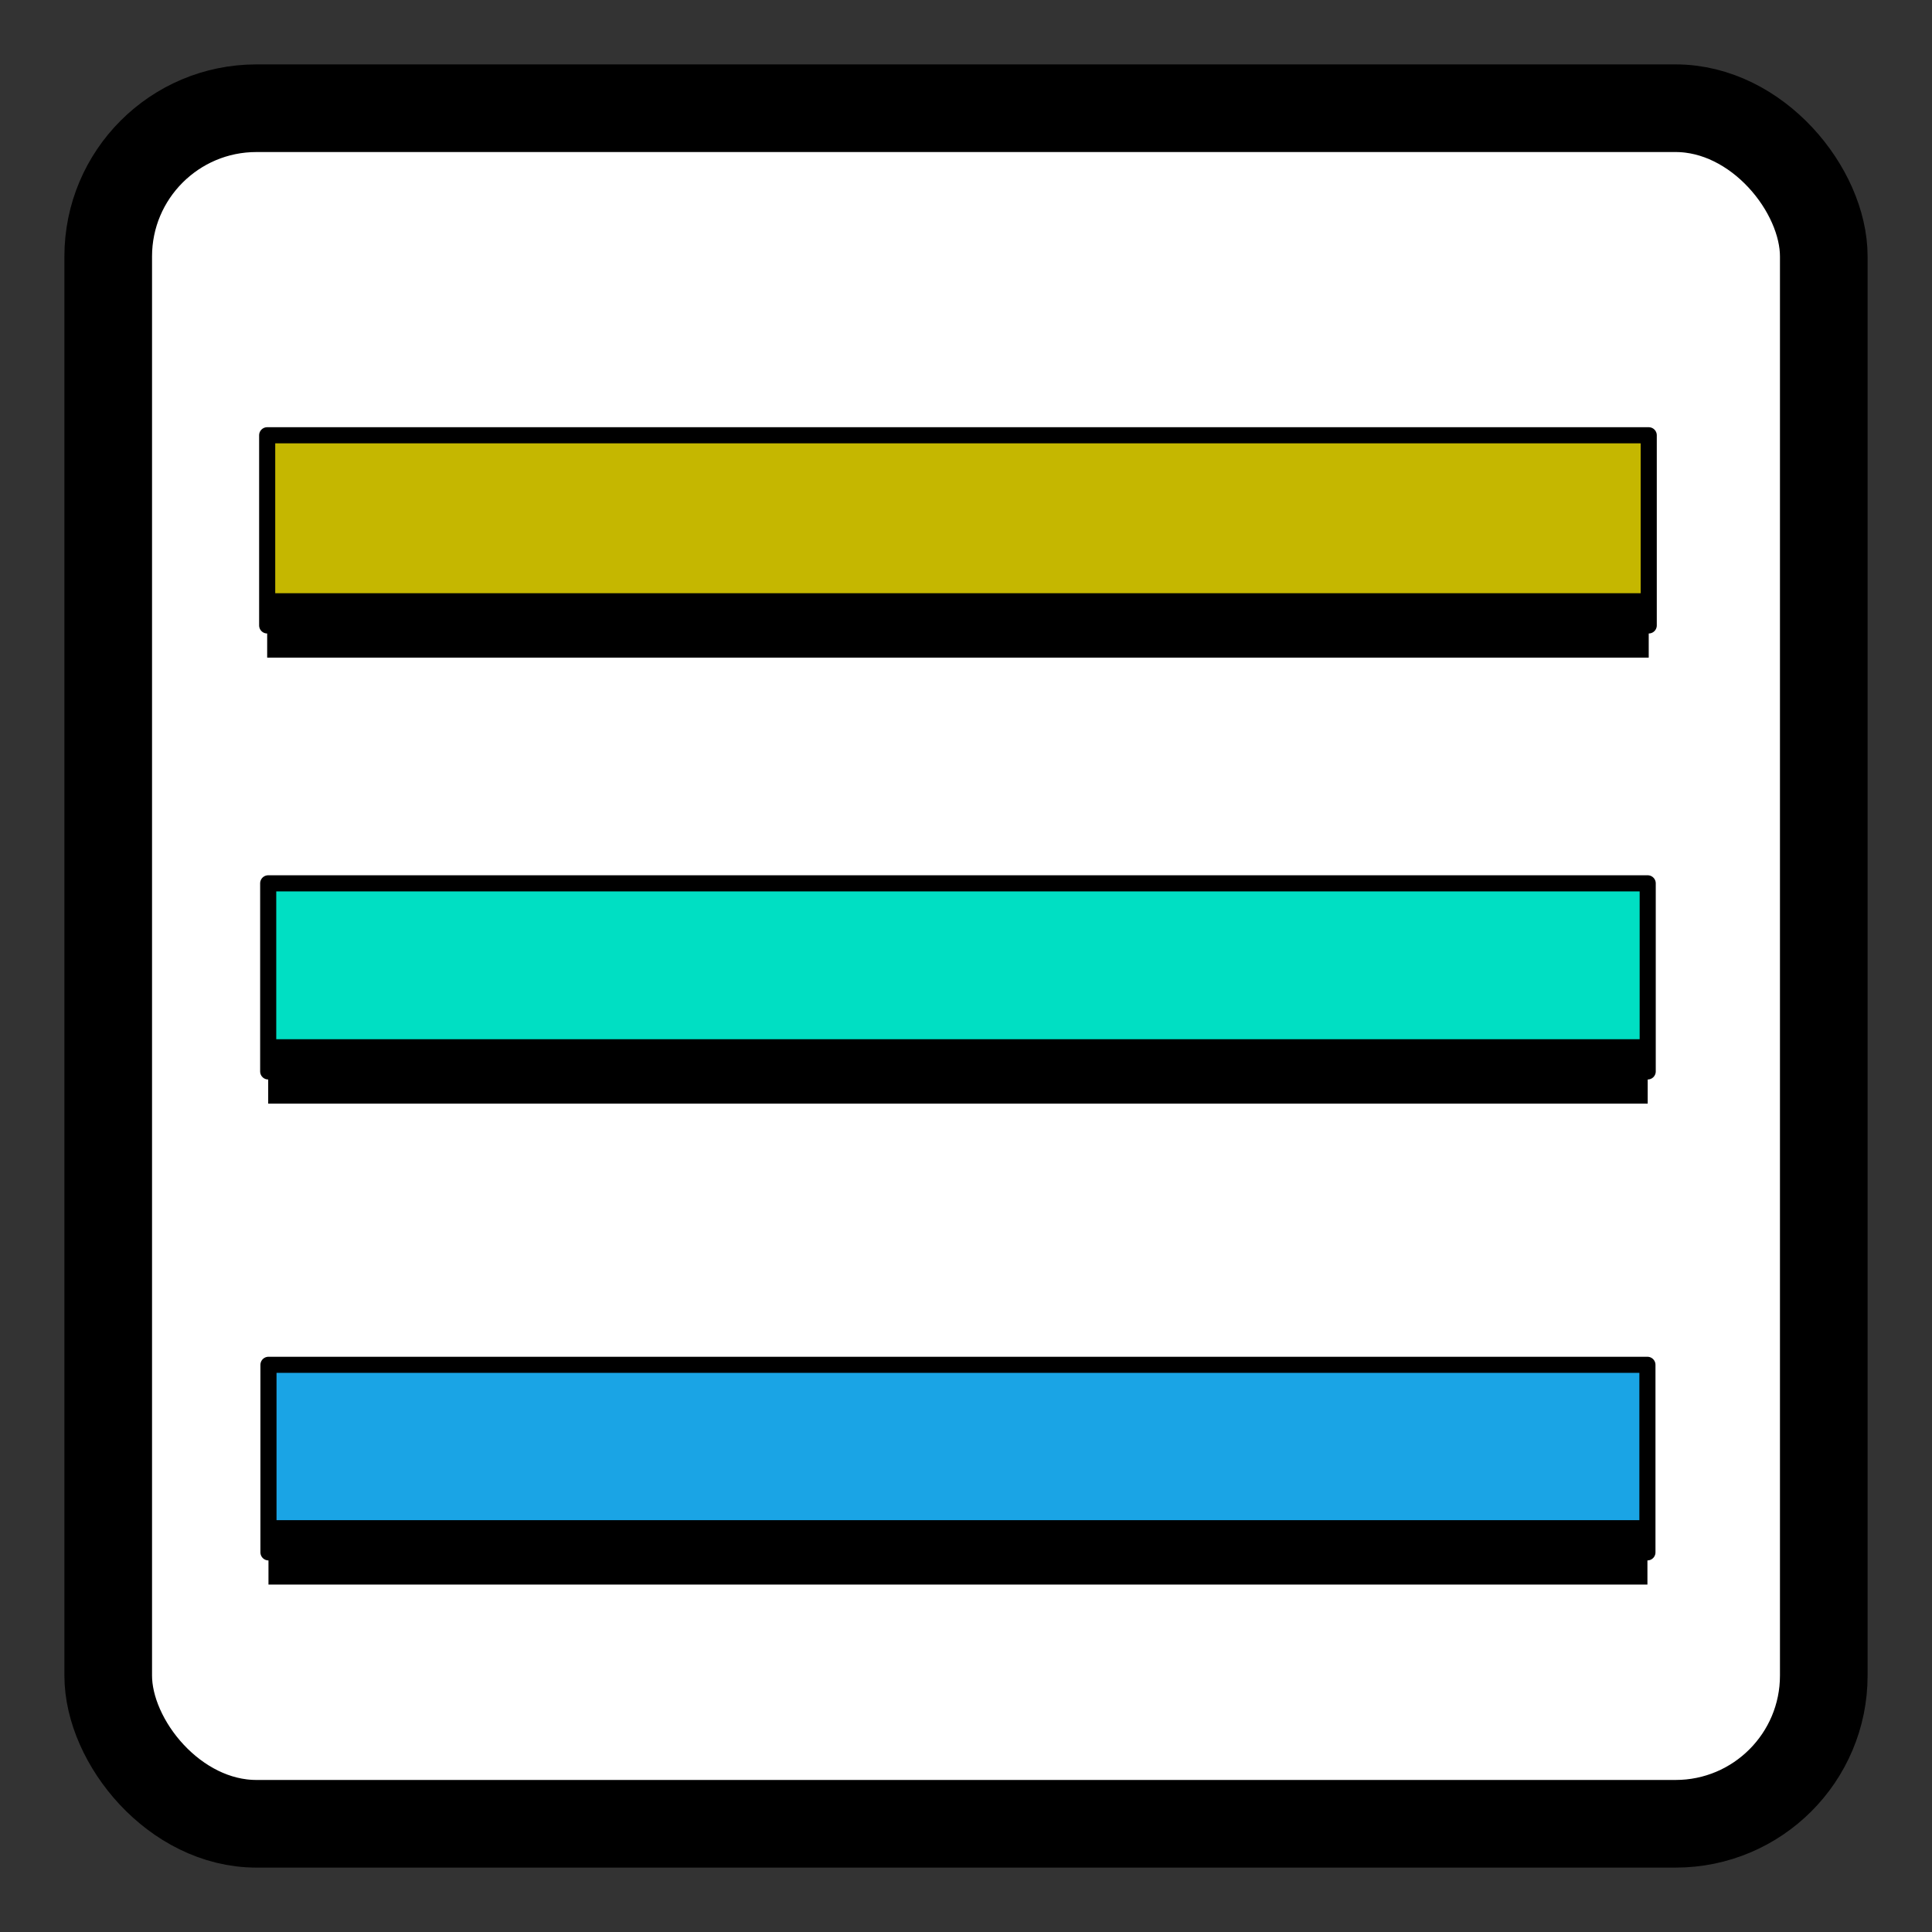 <?xml version="1.0" encoding="UTF-8" standalone="no"?>
<svg
   xmlns:dc="http://purl.org/dc/elements/1.1/"
   xmlns:cc="http://creativecommons.org/ns#"
   xmlns:rdf="http://www.w3.org/1999/02/22-rdf-syntax-ns#"
   xmlns:svg="http://www.w3.org/2000/svg"
   xmlns="http://www.w3.org/2000/svg"
   xmlns:xlink="http://www.w3.org/1999/xlink"
   xmlns:sodipodi="http://sodipodi.sourceforge.net/DTD/sodipodi-0.dtd"
   xmlns:inkscape="http://www.inkscape.org/namespaces/inkscape"
   version="1.1"
   id="Capa_1"
   x="0px"
   y="0px"
   width="600"
   height="600"
   viewBox="0 0 600 600"
   xml:space="preserve"
   sodipodi:docname="gamburger-menu.svg"
   inkscape:version="0.92.5 (2060ec1f9f, 2020-04-08)"><rect x="0" y="0" width="600" height="600" fill="#333333" stroke="none"/><defs
   id="defs42">
		
	
			
		<inkscape:perspective
   id="perspective960"
   inkscape:persp3d-origin="27.04 : -10.452033 : 1"
   inkscape:vp_z="78.64 : -5.4393233 : 1"
   inkscape:vp_y="0 : 1000 : 0"
   inkscape:vp_x="3.68 : -3.1855649e-07 : 1"
   sodipodi:type="inkscape:persp3d" /><linearGradient
   id="linearGradient8385"><stop
     id="stop8387"
     style="stop-color:#000000;stop-opacity:1"
     offset="0" /><stop
     id="stop8389"
     style="stop-color:#ffffff;stop-opacity:1"
     offset="1" /></linearGradient><linearGradient
   x1="-553.27"
   y1="525.908"
   x2="-666.116"
   y2="413.045"
   id="linearGradient3002"
   xlink:href="#linearGradient8385"
   gradientUnits="userSpaceOnUse"
   gradientTransform="matrix(0.999,0,0,0.999,689.008,-388.844)" /><linearGradient
   x1="-666.117"
   y1="413.045"
   x2="-553.27"
   y2="525.908"
   id="linearGradient3005"
   xlink:href="#linearGradient8385"
   gradientUnits="userSpaceOnUse"
   gradientTransform="matrix(0.999,0,0,0.999,689.008,-388.844)" /></defs><sodipodi:namedview
   pagecolor="#ffffff"
   bordercolor="#666666"
   borderopacity="1"
   objecttolerance="10"
   gridtolerance="10"
   guidetolerance="10"
   inkscape:pageopacity="0"
   inkscape:pageshadow="2"
   inkscape:window-width="1420"
   inkscape:window-height="868"
   id="namedview40"
   showgrid="false"
   inkscape:zoom="0.77124183"
   inkscape:cx="399.86221"
   inkscape:cy="329.87765"
   inkscape:window-x="72"
   inkscape:window-y="26"
   inkscape:window-maximized="0"
   inkscape:current-layer="g7" />
<g
   id="g7"
   transform="translate(0,-12)">
	
<rect
   style="opacity:1;fill:#ffffff;fill-opacity:1;stroke:#000000;stroke-width:27.217;stroke-linecap:round;stroke-linejoin:round;stroke-miterlimit:4;stroke-dasharray:none;stroke-dashoffset:0;stroke-opacity:1;paint-order:normal"
   id="rect852"
   width="532.783"
   height="532.783"
   x="33.608"
   y="45.608"
   ry="46.026" /><rect
   style="opacity:1;fill:#1aa4e5;fill-opacity:1;stroke:#000000;stroke-width:5;stroke-linecap:round;stroke-linejoin:round;stroke-miterlimit:4;stroke-dasharray:none;stroke-dashoffset:0;stroke-opacity:1;paint-order:normal"
   id="rect838-3"
   width="428.245"
   height="58.245"
   x="83.377"
   y="435.857" /><path
   style="fill:#000000;fill-opacity:1;fill-rule:evenodd;stroke:#000000;stroke-width:20;stroke-linecap:butt;stroke-linejoin:miter;stroke-miterlimit:4;stroke-dasharray:none;stroke-opacity:1"
   d="M 83.377,494.102 H 511.623"
   id="path4632"
   inkscape:connector-curvature="0" /><rect
   style="opacity:1;fill:#00dfc3;fill-opacity:1;stroke:#000000;stroke-width:5;stroke-linecap:round;stroke-linejoin:round;stroke-miterlimit:4;stroke-dasharray:none;stroke-dashoffset:0;stroke-opacity:1;paint-order:normal"
   id="rect842"
   width="428.418"
   height="58.418"
   x="83.291"
   y="286.325" /><path
   style="fill:none;fill-rule:evenodd;stroke:#000000;stroke-width:20;stroke-linecap:butt;stroke-linejoin:miter;stroke-miterlimit:4;stroke-dasharray:none;stroke-opacity:1"
   d="M 83.291,344.743 H 511.709"
   id="path4634"
   inkscape:connector-curvature="0" /><rect
   style="opacity:1;fill:#c5b700;fill-opacity:1;stroke:#000000;stroke-width:5;stroke-linecap:round;stroke-linejoin:round;stroke-miterlimit:4;stroke-dasharray:none;stroke-dashoffset:0;stroke-opacity:1;paint-order:normal"
   id="rect840"
   width="429.055"
   height="59.055"
   x="82.973"
   y="147.176" /><path
   style="fill:none;fill-rule:evenodd;stroke:#000000;stroke-width:20;stroke-linecap:butt;stroke-linejoin:miter;stroke-miterlimit:4;stroke-dasharray:none;stroke-opacity:1"
   d="M 82.973,206.231 H 512.027"
   id="path4636"
   inkscape:connector-curvature="0" /></g>
<g
   id="g9"
   transform="translate(0,-12)">
</g>
<g
   id="g11"
   transform="translate(0,-12)">
</g>
<g
   id="g13"
   transform="translate(0,-12)">
</g>
<g
   id="g15"
   transform="translate(0,-12)">
</g>
<g
   id="g17"
   transform="translate(0,-12)">
</g>
<g
   id="g19"
   transform="translate(0,-12)">
</g>
<g
   id="g21"
   transform="translate(0,-12)">
</g>
<g
   id="g23"
   transform="translate(0,-12)">
</g>
<g
   id="g25"
   transform="translate(0,-12)">
</g>
<g
   id="g27"
   transform="translate(0,-12)">
</g>
<g
   id="g29"
   transform="translate(0,-12)">
</g>
<g
   id="g31"
   transform="translate(0,-12)">
</g>
<g
   id="g33"
   transform="translate(0,-12)">
</g>
<g
   id="g35"
   transform="translate(0,-12)">
</g>
<g
   id="g37"
   transform="translate(0,-12)">
</g>
</svg>